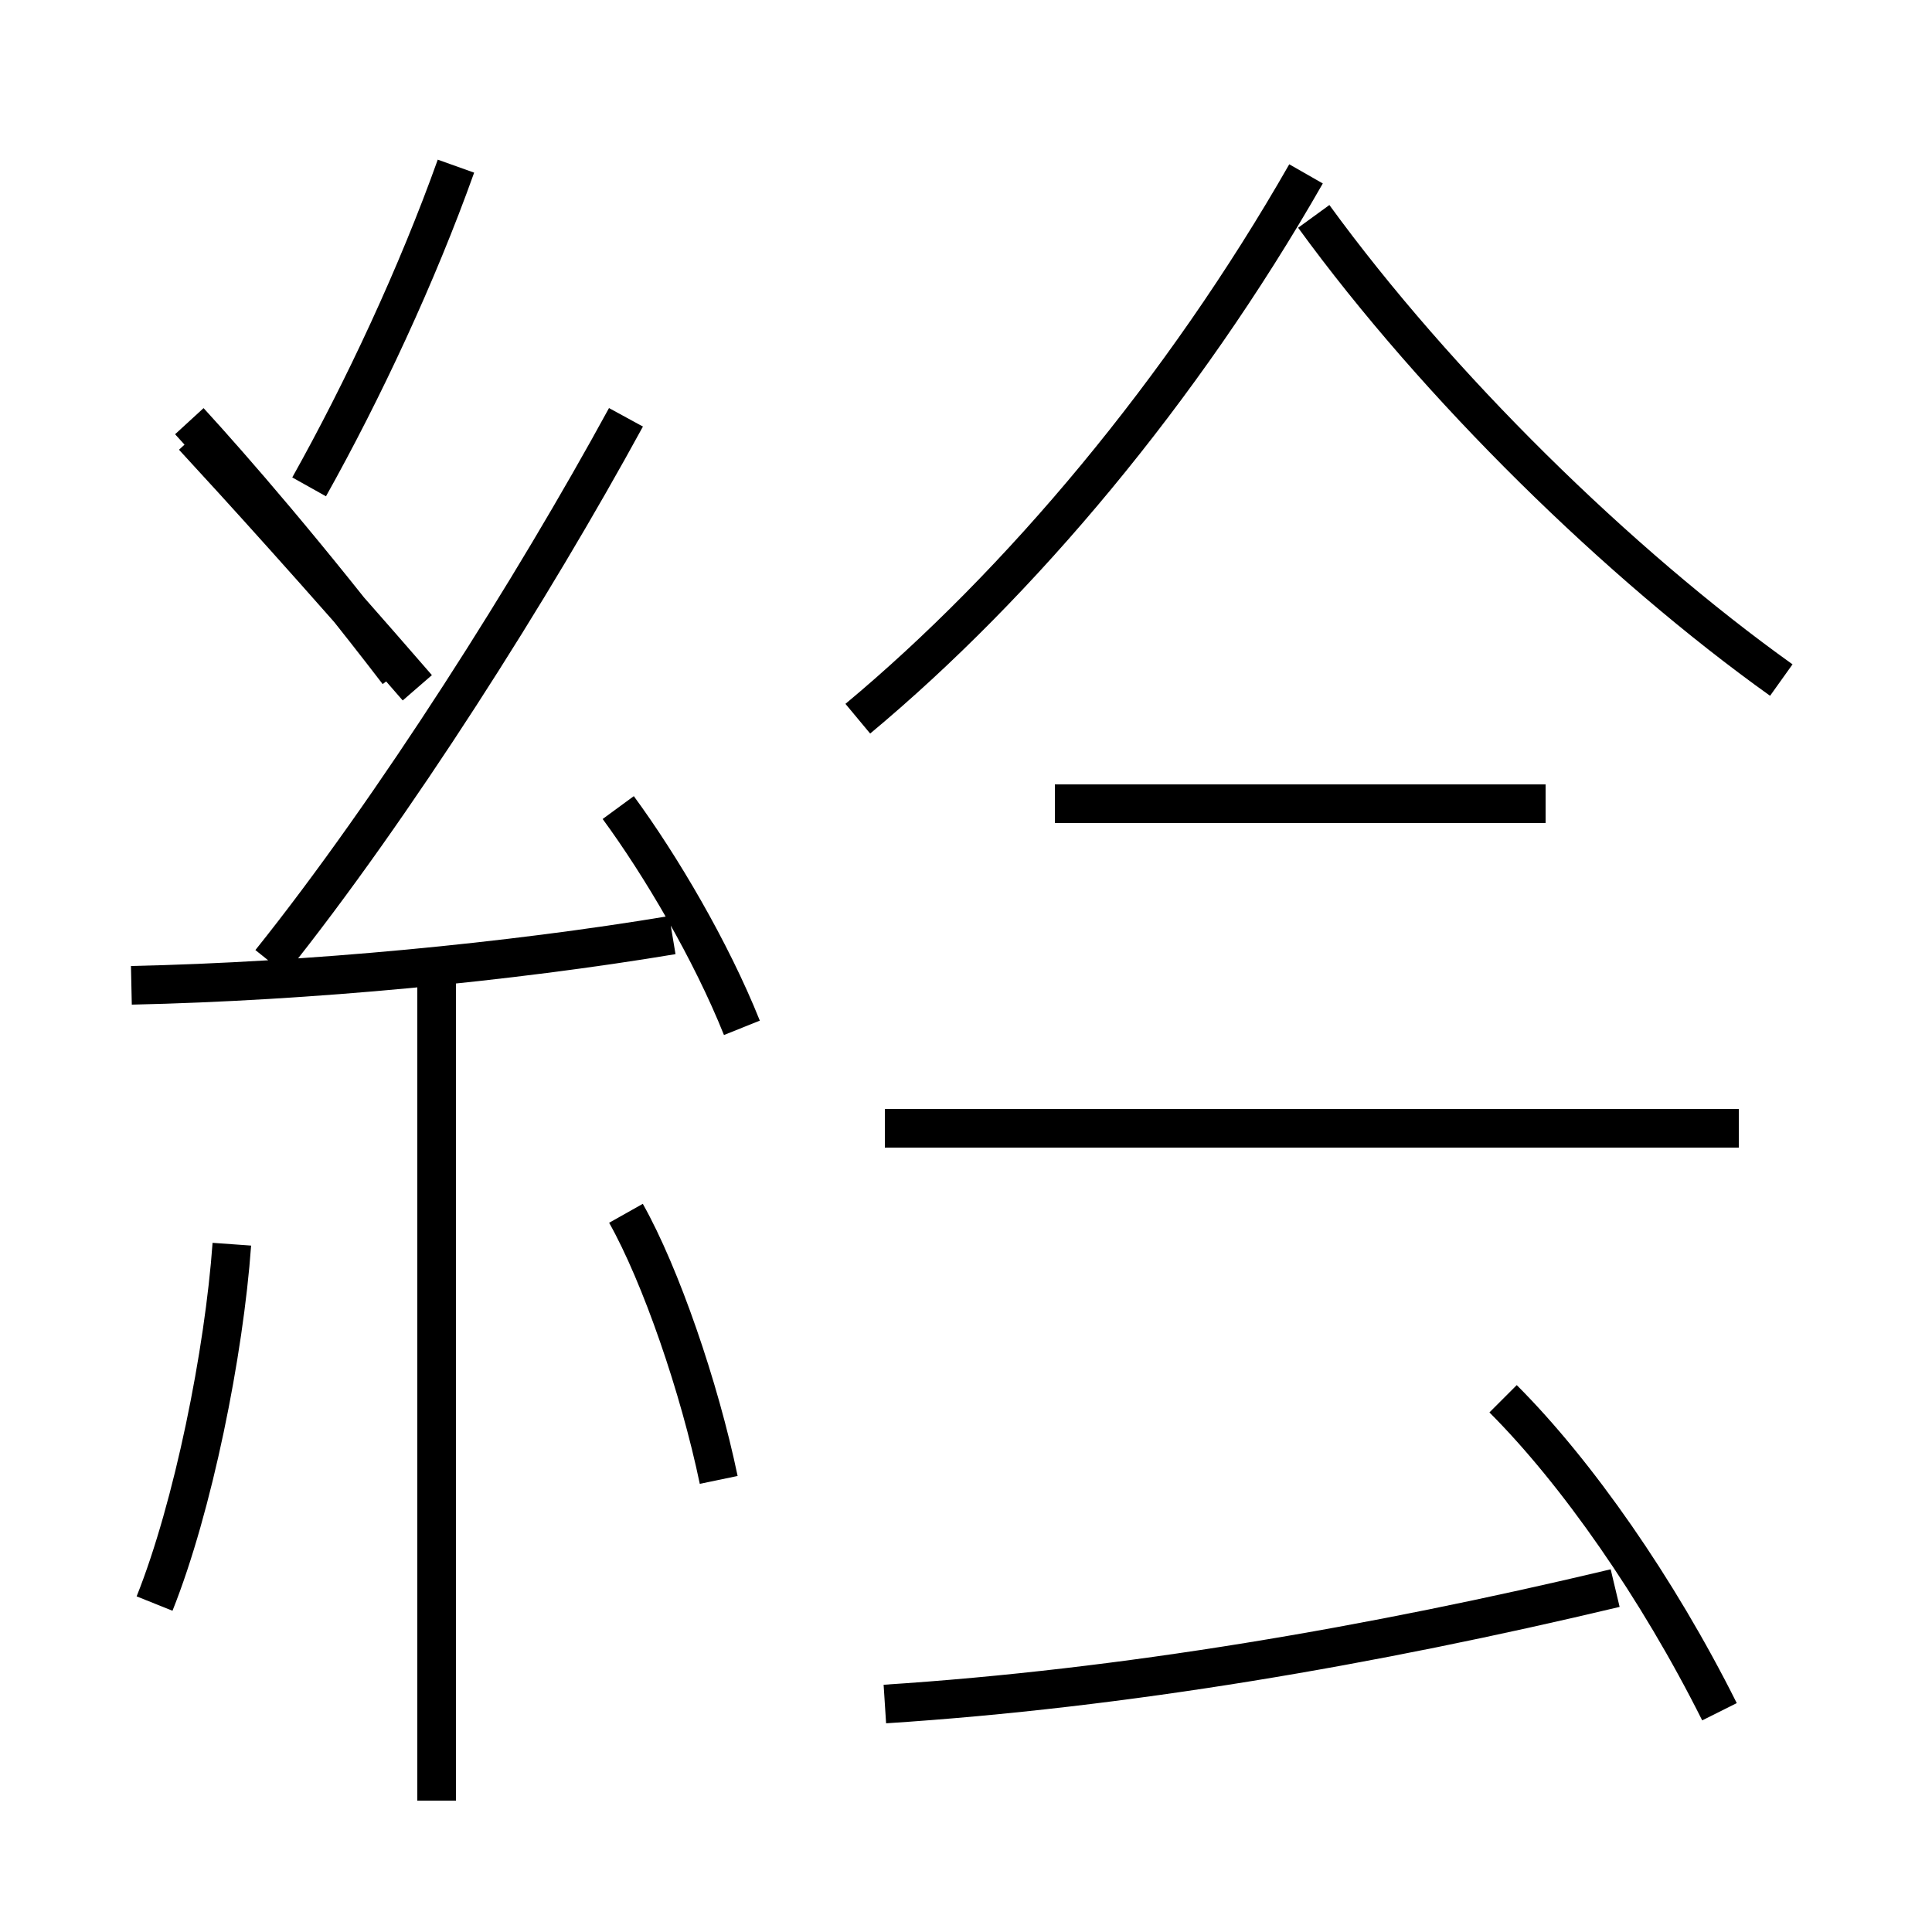 <?xml version='1.0' encoding='utf8'?>
<svg viewBox="0.0 -6.0 50.0 50.0" version="1.1" xmlns="http://www.w3.org/2000/svg">
<rect x="0.0" y="-6.0" width="50.0" height="50.0" fill="#808080" stroke="none"/>
<rect x="-1000" y="-1000" width="2000" height="2000" stroke="white" fill="white"/>
<g style="fill:white;stroke:#000000;  stroke-width:1">
<path d="M 22.9 0.1 C 29.1 -0.3 35.5 -1.4 41.8 -2.9 M 4.0 -2.5 C 5.0 -5.0 5.8 -9.0 6.0 -11.8 M 11.3 2.6 L 11.3 -18.6 M 18.6 -5.7 C 18.1 -8.1 17.1 -11.0 16.2 -12.6 M 3.4 -18.5 C 8.0 -18.6 13.2 -19.1 17.4 -19.8 M 10.8 -26.2 C 8.2 -29.2 6.2 -31.4 5.0 -32.7 M 19.2 -17.4 C 18.4 -19.4 17.1 -21.6 16.0 -23.1 M 7.0 -19.1 C 10.2 -23.1 13.8 -28.8 16.2 -33.2 M 44.5 0.3 C 42.9 -2.9 40.8 -5.9 38.9 -7.8 M 10.3 -26.6 C 8.0 -29.6 6.0 -31.9 4.9 -33.1 M 45.0 -14.8 L 22.9 -14.8 M 8.0 -31.4 C 9.4 -33.9 10.8 -36.9 11.8 -39.7 M 40.0 -23.2 L 27.3 -23.2 M 22.2 -25.4 C 26.4 -28.9 30.6 -33.9 33.8 -39.5 M 46.1 -26.4 C 41.9 -29.4 37.2 -34.0 34.0 -38.4" transform="translate(0.0, 38.0)" />
</g>
</svg>